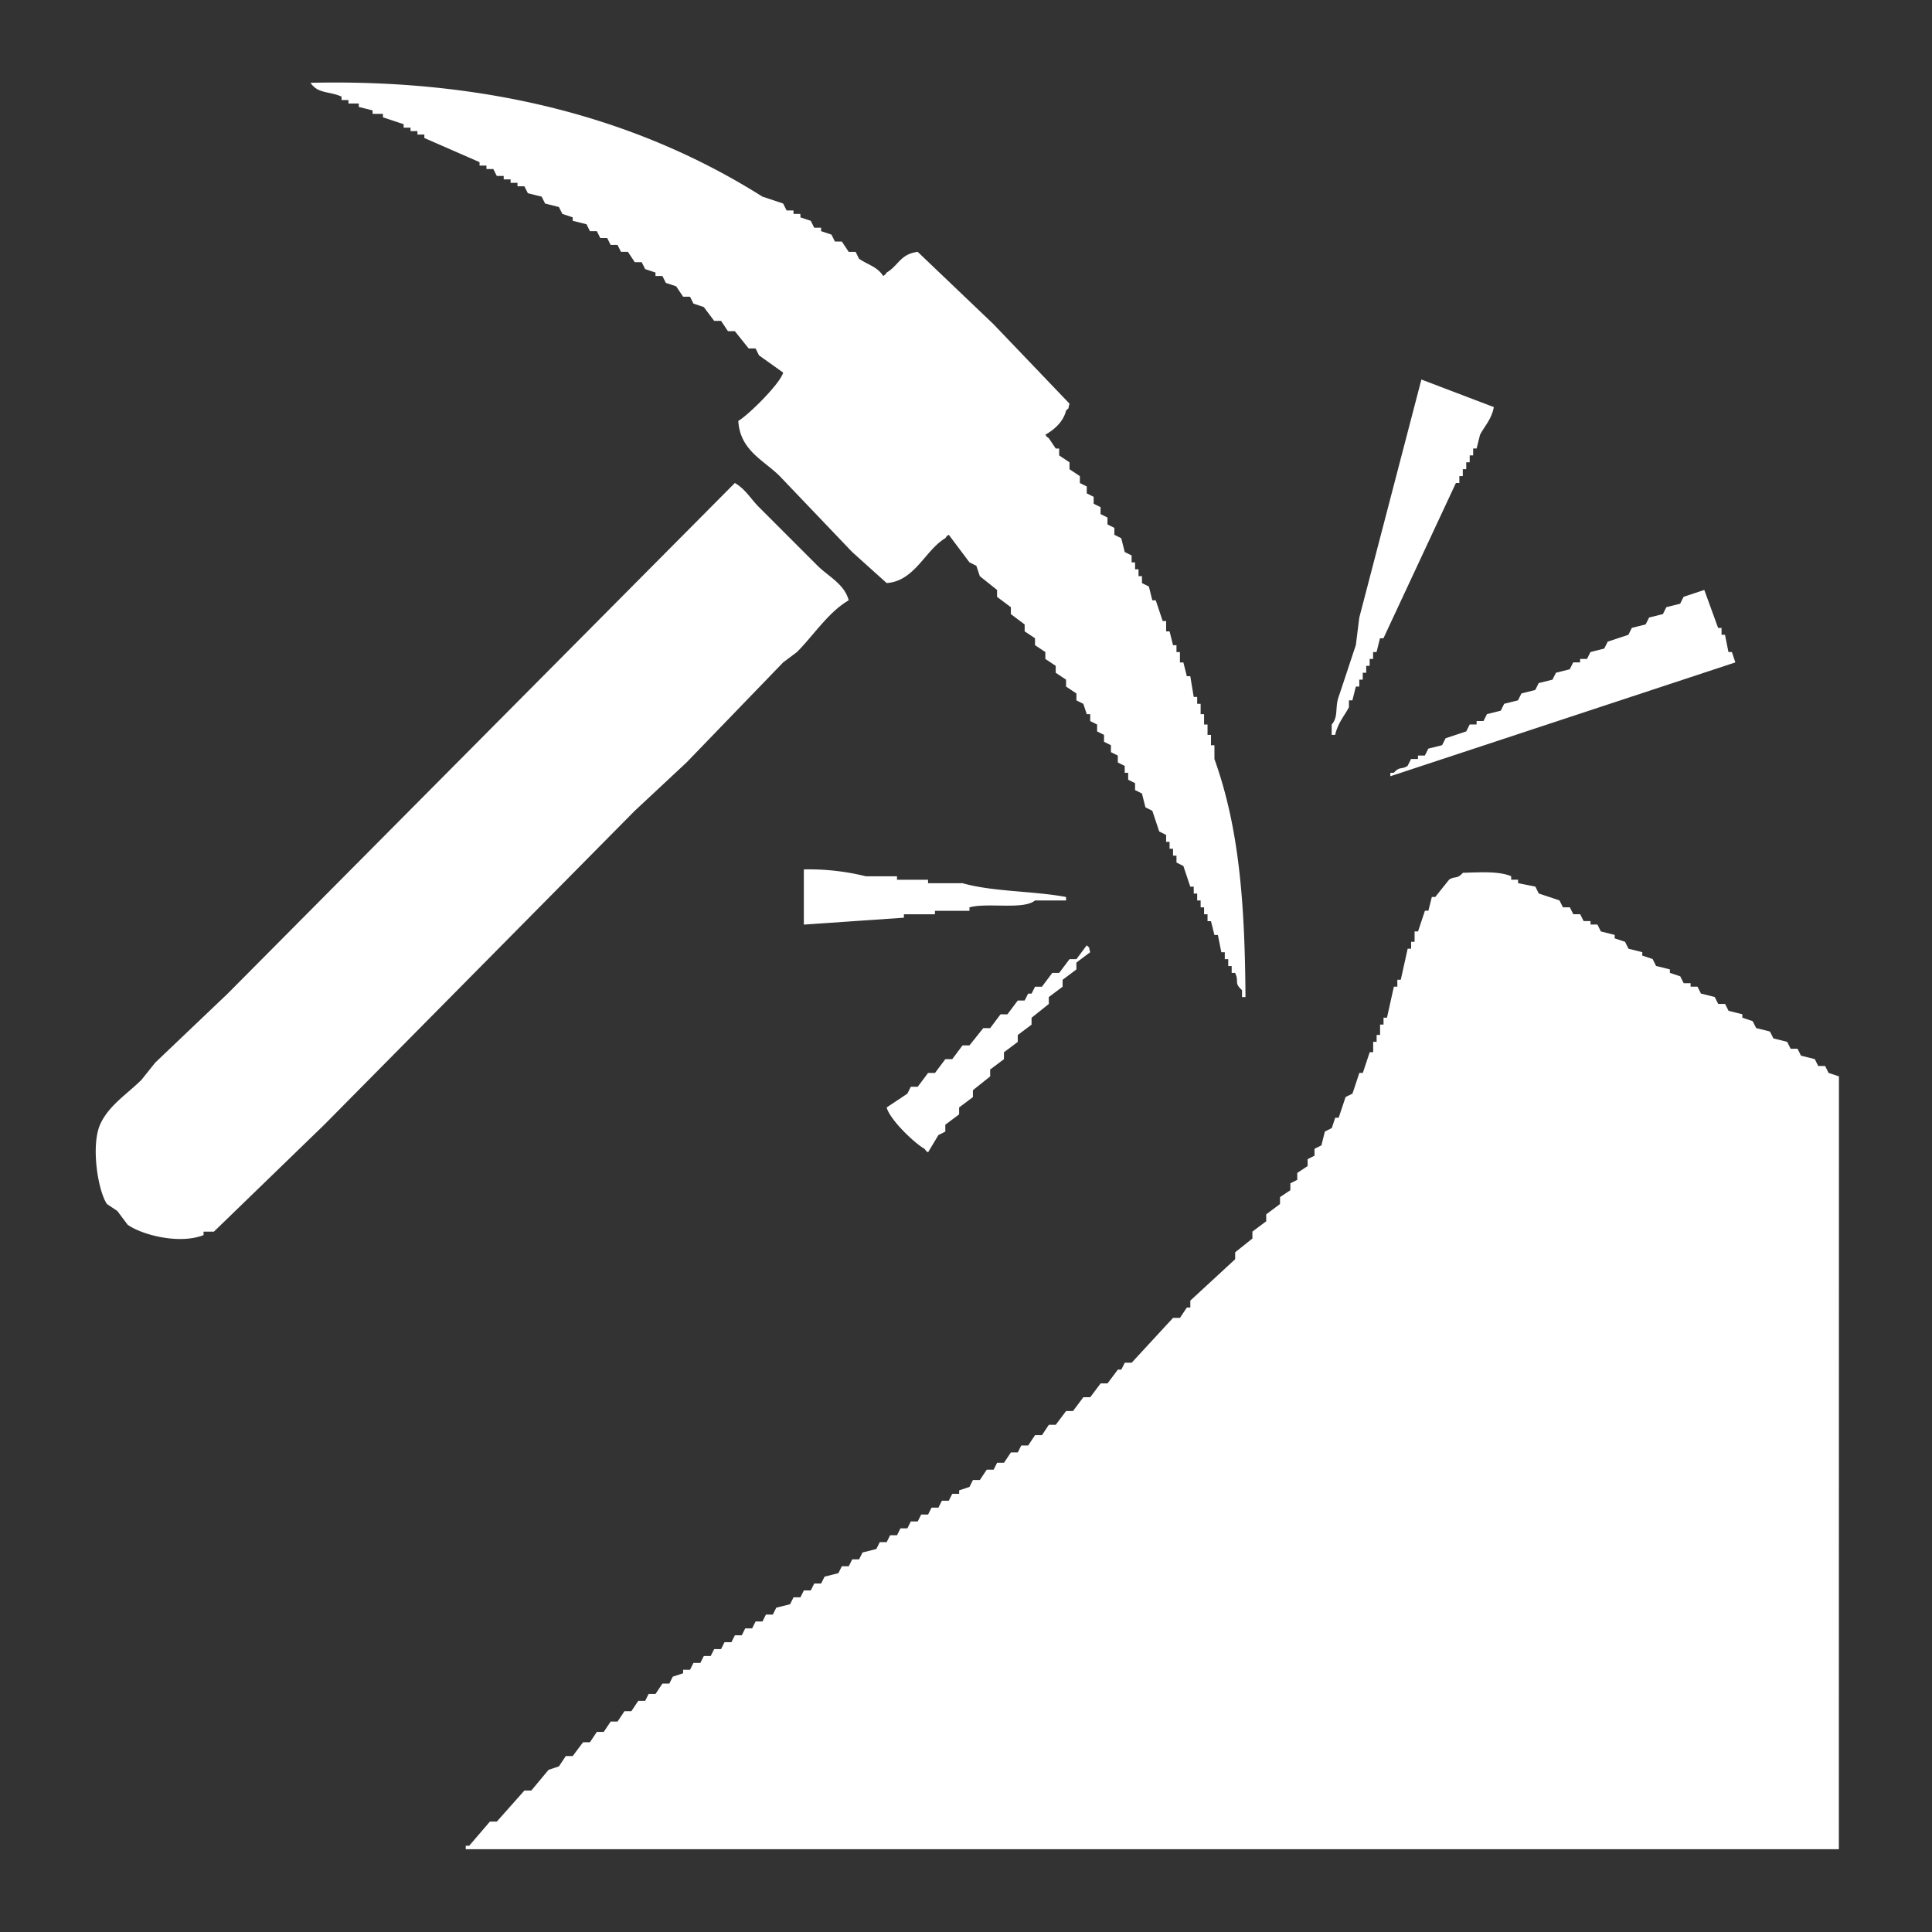 <svg xmlns="http://www.w3.org/2000/svg" width="128.016" height="128.016" viewBox="0 0 560 560">
  <rect x="0" y="0" width="560" height="560" fill="#333333" stroke="none"/>
  <defs>
    <style>
      .cls-1 {
        fill: #fff;
        fill-rule: evenodd;
      }
</style>
  </defs>
  <path id="Color_Fill_1" data-name="Color Fill 1" class="cls-1" d="M90,24c55.205-1.246,97.846,12.065,131,33l6,2,1,2h2v1h2v1l3,1,1,2h2v1l3,1,1,2h2l2,3h2l1,2c2.67,1.819,5.276,2.292,7,5,1.135-.844.145,0.127,1-1,3.511-2.092,3.908-5.336,9-6l22,21,22,23c-0.574,2.01.12,0.865-1,2-0.784,3.258-3.443,5.555-6,7,0.844,1.135-.127.145,1,1l2,3h1v2l3,2v2l3,2v2l2,1v2l2,1v2l2,1v2l2,1v2l2,1v2l2,1,1,4,2,1v2h1v2h1v2h1v2l2,1,1,4h1l2,6h1v3h1l1,4h1v2h1v3h1l1,4h1q0.5,3,1,6h1v2h1v3h1v3h1v3h1v3h1v4c7.146,19.906,8.82,41.566,9,69h-1v-2c-2.479-2.3-.733-2.225-2-5h-1v-2h-1v-2h-1v-2h-1l-1-5h-1l-1-4h-1v-2h-1v-2h-1v-2h-1v-2h-1v-2h-1l-2-6-2-1v-2h-1v-2h-1v-2h-1v-2l-2-1-2-6-2-1-1-4-2-1v-2l-2-1v-2h-1v-2l-2-1v-2l-2-1v-2l-2-1v-2l-2-1v-2l-2-1v-2h-1l-1-3-2-1v-2l-3-2v-2l-3-2v-2l-3-2v-2l-3-2v-2l-3-2v-2l-4-3v-2l-4-3v-2l-5-4-1-3-2-1-6-8c-1.135.844-.145-0.127-1,1-5.856,3.479-8.871,12.476-17,13l-10-9-21-22c-4.557-4.557-11.525-7.435-12-16,2.781-1.558,12.164-10.8,13-14l-7-5q-0.5-1-1-2h-2l-4-5h-2l-2-3h-2l-3-4-3-1-1-2h-2l-2-3-3-1-1-2h-2V79l-3-1-1-2h-2l-2-3h-2l-1-2h-2l-1-2h-2l-1-2h-2l-1-2-4-1V63l-3-1-1-2-4-1-1-2-4-1-1-2h-2V53h-2V52h-2V51h-2l-1-2h-2V48h-2V47l-16-7V39h-2V38h-2V37h-2V36l-6-2V33h-3V32l-4-1V30h-3V29H99V28C95.277,26.353,92.21,27.248,90,24Zm322,86,21,8c-0.673,3.517-2.629,5.443-4,8l-1,4h-1v2h-1v2h-1v2h-1v2h-1v2h-1q-10.5,22.5-21,45h-1l-1,4h-1v2h-1v2h-1v2h-1v2h-1v2h-1l-1,4h-1v2c-1.387,2.6-3.174,4.5-4,8h-1v-3c2.016-2.3.891-4.758,2-8,1.548-4.528,3.485-10.543,5-15q0.5-4,1-8Q403,144.5,412,110ZM213,140c3.037,1.739,4.626,4.626,7,7q8.5,8.5,17,17c3.057,3.057,7.724,5.235,9,10-5.932,3.457-10.229,10.229-15,15l-4,3-28,29-15,14L94,326,62,357H59v1c-6.9,2.734-17.672.037-22-3l-3-4-3-2c-2.676-4-4.646-16.944-2-23,2.414-5.524,7.982-8.982,12-13l4-5,21-20Zm281,31,4,11h1v2h1q0.5,2.5,1,5h1l1,3L403,225v-1h1c1.774-1.968,2.18-.829,4-2l1-2h2v-1h2l1-2,4-1,1-2,6-2,1-2h2v-1h2l1-2,4-1,1-2,4-1,1-2,4-1,1-2,4-1,1-2,4-1,1-2h2v-1h2l1-2,4-1,1-2,6-2,1-2,4-1,1-2,4-1,1-2,4-1,1-2ZM233,252a69.057,69.057,0,0,1,18,2h9v1h9v1h10c8.724,2.5,20.714,2.243,30,4v1h-9c-3.256,2.791-13.882.555-19,2v1H271v1h-9v1l-29,2V252ZM533,536H135v-1h1l6-7h2l8-9h2l5-6,3-1,2-3h2l3-4h2l2-3h2l2-3h2l2-3h2l2-3h2l1-2h2l2-3h2l1-2,3-1v-1h2l1-2h2l1-2h2l1-2h2l1-2h2l1-2h2l1-2h2l1-2h2l1-2h2l1-2,4-1,1-2h2l1-2h2l1-2h2l1-2,4-1,1-2h2l1-2h2l1-2,4-1,1-2h2l1-2h2l1-2h2l1-2h2l1-2h2l1-2h2l1-2h2l1-2h2v-1l3-1,1-2h2l2-3h2l1-2h2l2-3h2l1-2h2l2-3h2l2-3h2l3-4h2l3-4h2l3-4h2l3-4h1l1-2h2l12-13h2l2-3h1v-2l13-12v-2l5-4v-2l4-3v-2l4-3v-2l3-2v-2l2-1v-2l3-2v-2l2-1v-2l2-1,1-4,2-1,1-3h1l2-6,2-1,2-6h1l2-6h1v-3h1v-2h1v-3h1v-2h1q1-4.5,2-9h1v-2h1q1-4.5,2-9h1v-2h1v-3h1l2-6h1l1-4h1l4-5c1.679-1.155,2.263-.026,4-2,4.852-.134,10.47-0.528,14,1v1h2v1l5,1,1,2,6,2,1,2h2l1,2h2l1,2h2v1h2l1,2,4,1v1l3,1,1,2,4,1v1l3,1,1,2,4,1v1l3,1,1,2h2v1h2l1,2,4,1,1,2h2l1,2,4,1v1l3,1,1,2,4,1q0.5,1,1,2l4,1q0.5,1,1,2h2q0.5,1,1,2l4,1q0.5,1,1,2h2q0.5,1,1,2l3,1V536ZM315,274c1.139,1.139.4,0,1,2l-4,3v2l-4,3v2l-4,3v2l-5,4v2l-4,3v2l-4,3v2l-4,3v2l-5,4v2l-4,3v2l-4,3v2l-2,1-3,5c-1.135-.844-0.145.127-1-1-2.971-1.656-10.084-8.475-11-12l6-4,1-2h2l3-4h2l3-4h2l3-4h2l4-5h2l3-4h2l3-4h2l1-2h1l1-2h2l3-4h2l3-4h2Z" />
</svg>
